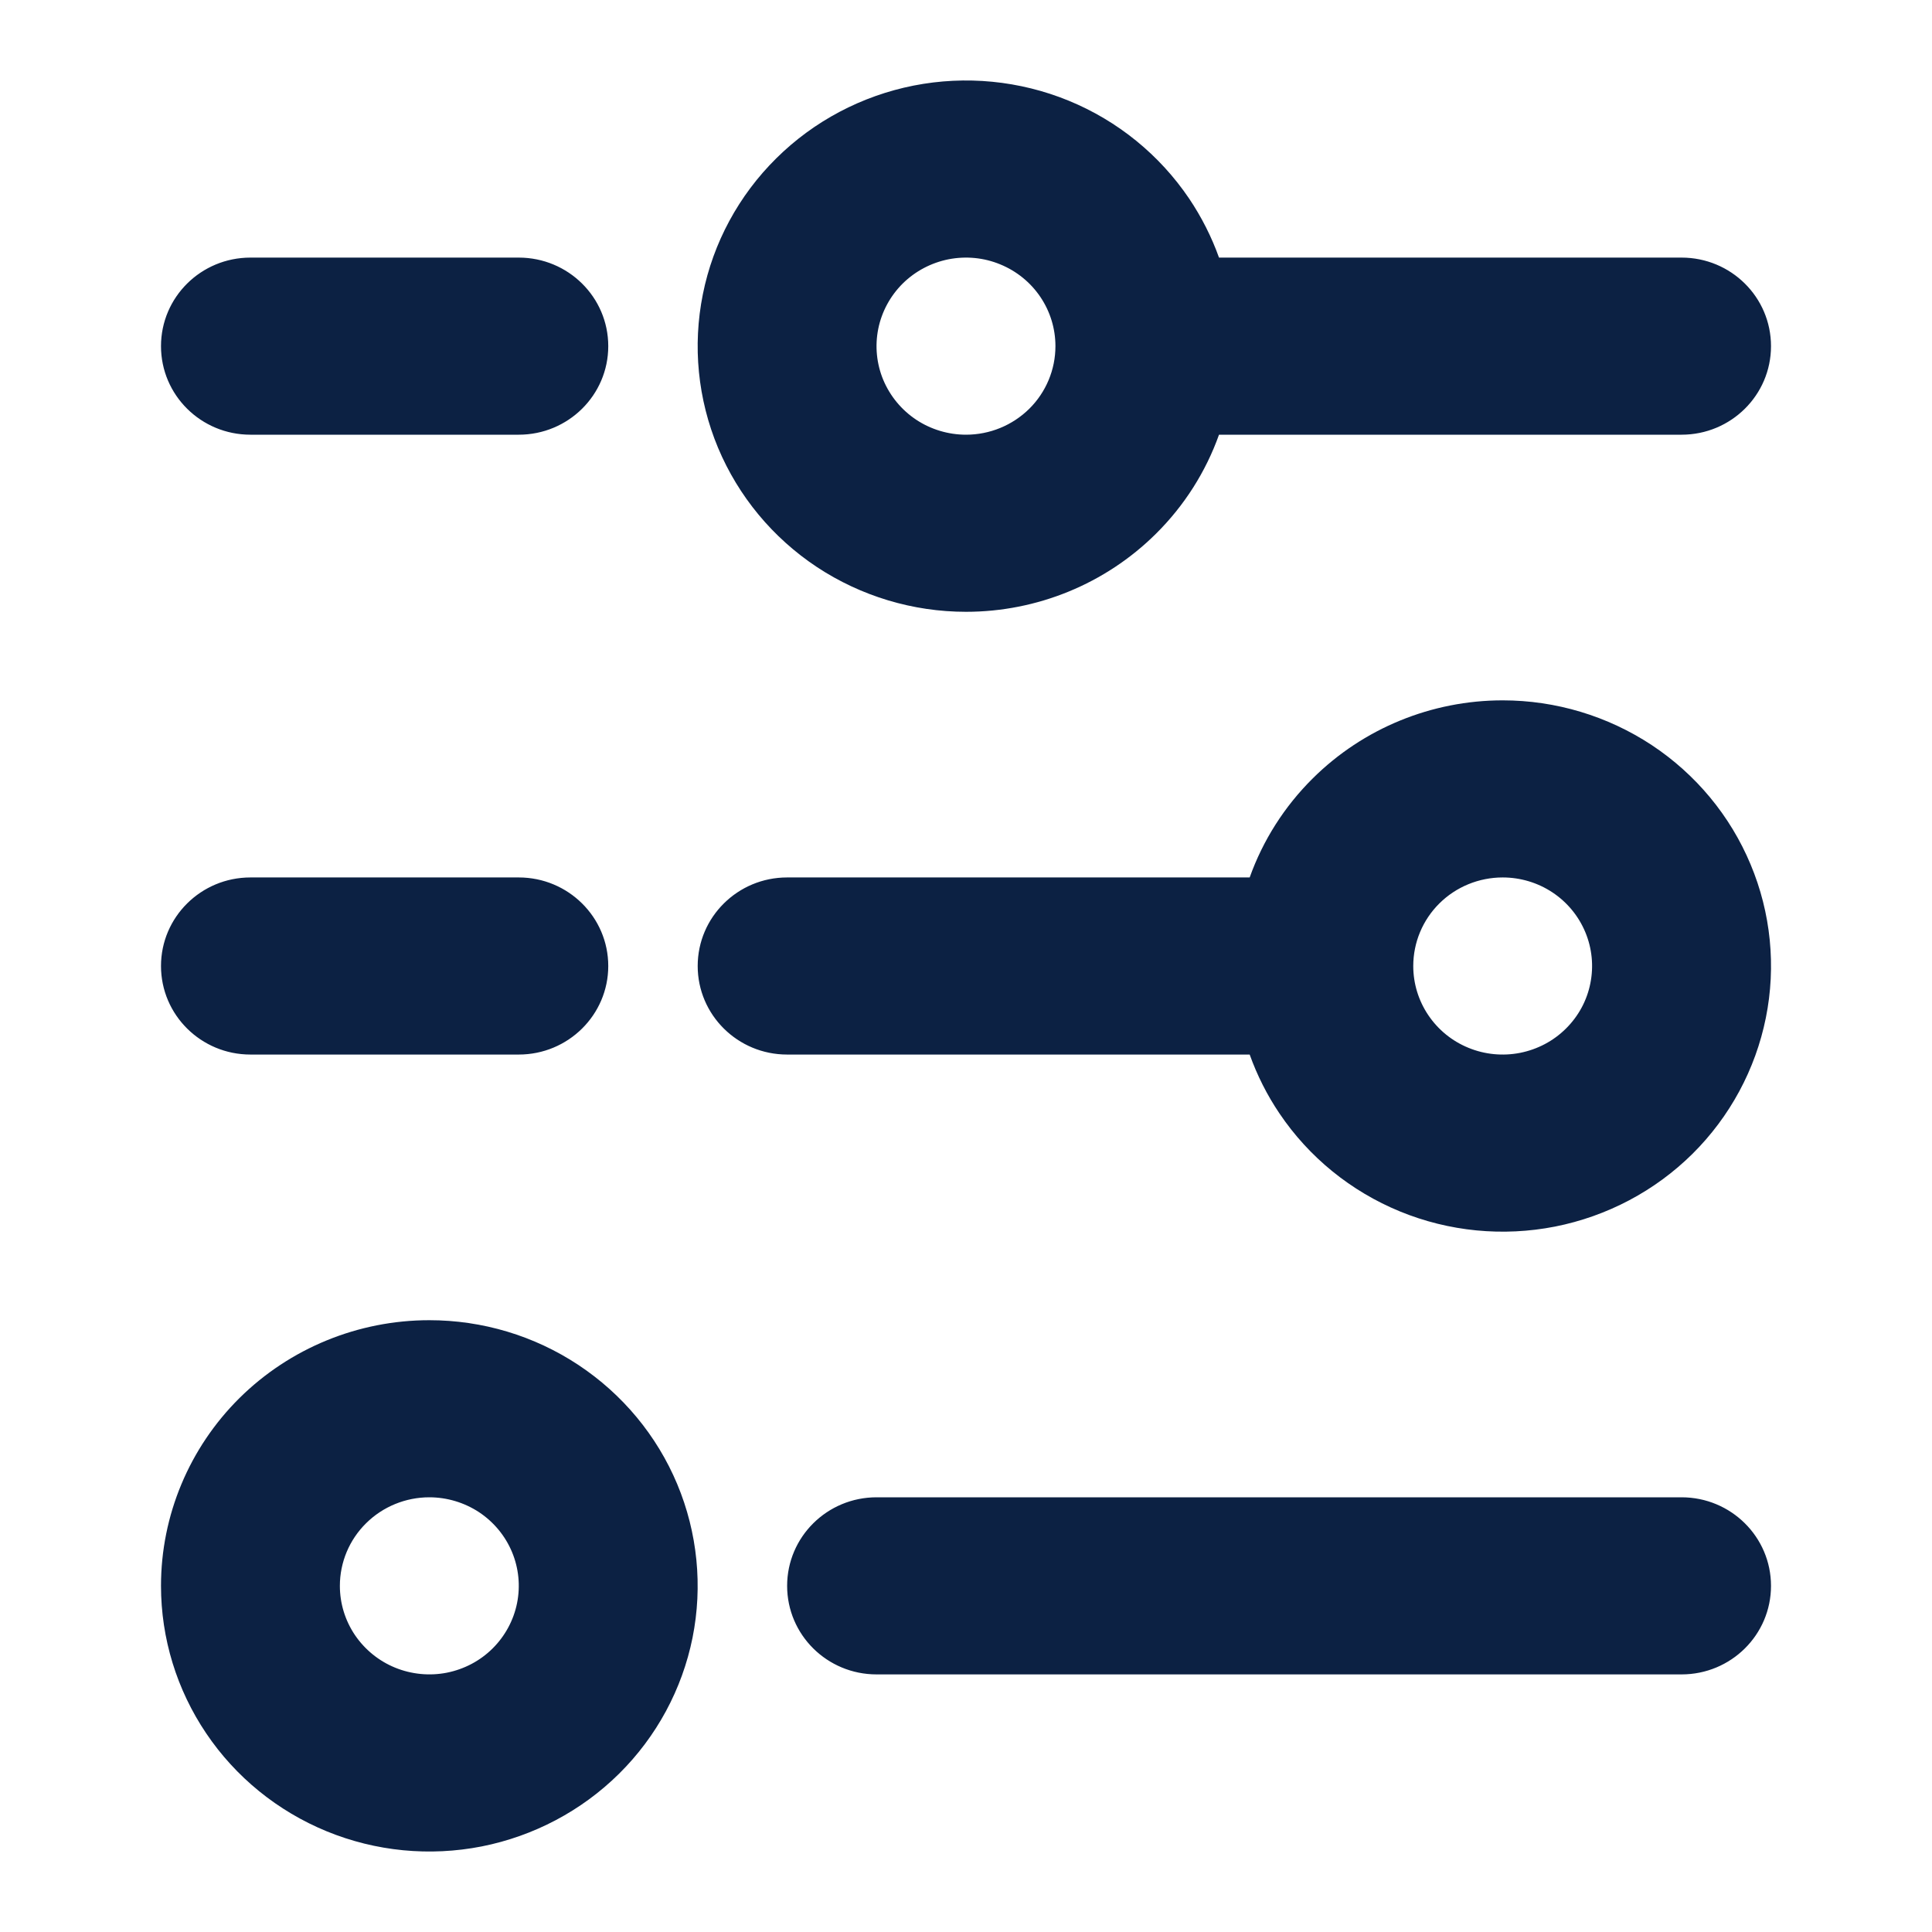 <svg width="24" height="24" viewBox="0 0 24 24" fill="none" xmlns="http://www.w3.org/2000/svg">
<g id="ic-filter" clip-path="url(#clip0_2382_26523)">
<path id="vector (Stroke)" fill-rule="evenodd" clip-rule="evenodd" d="M11.35 1.063C11.996 0.936 12.666 1.001 13.276 1.251C13.885 1.501 14.405 1.924 14.772 2.467C14.926 2.696 15.051 2.943 15.143 3.2L20.889 3.2C21.503 3.2 22 3.692 22 4.3C22 4.908 21.503 5.4 20.889 5.4H15.143C14.979 5.86 14.712 6.282 14.357 6.633C13.732 7.252 12.884 7.6 12 7.6C11.341 7.6 10.696 7.406 10.148 7.044C9.6 6.681 9.173 6.166 8.92 5.563C8.668 4.96 8.602 4.296 8.731 3.656C8.859 3.016 9.177 2.428 9.643 1.967C10.109 1.505 10.703 1.191 11.35 1.063ZM12.425 3.284C12.222 3.2 11.999 3.179 11.783 3.221C11.568 3.264 11.37 3.368 11.214 3.522C11.059 3.676 10.953 3.872 10.91 4.085C10.867 4.299 10.889 4.52 10.973 4.721C11.058 4.922 11.2 5.094 11.383 5.215C11.565 5.335 11.78 5.4 12 5.4C12.295 5.4 12.577 5.284 12.786 5.078C12.994 4.872 13.111 4.592 13.111 4.3C13.111 4.082 13.046 3.87 12.924 3.689C12.802 3.508 12.628 3.367 12.425 3.284ZM2 4.3C2 3.692 2.497 3.2 3.111 3.2L6.444 3.2C7.058 3.2 7.556 3.692 7.556 4.3C7.556 4.908 7.058 5.4 6.444 5.4H3.111C2.497 5.4 2 4.908 2 4.3ZM16.31 9.667C16.935 9.048 17.783 8.7 18.667 8.7C19.326 8.7 19.97 8.894 20.519 9.256C21.067 9.619 21.494 10.134 21.746 10.737C21.999 11.34 22.065 12.004 21.936 12.644C21.807 13.284 21.49 13.872 21.024 14.334C20.558 14.795 19.964 15.109 19.317 15.237C18.67 15.364 18 15.299 17.391 15.049C16.782 14.799 16.261 14.376 15.895 13.833C15.74 13.604 15.616 13.357 15.524 13.1H9.778C9.164 13.1 8.667 12.607 8.667 12C8.667 11.393 9.164 10.9 9.778 10.9H15.524C15.688 10.44 15.955 10.018 16.31 9.667ZM18.667 10.9C18.372 10.9 18.089 11.016 17.881 11.222C17.673 11.428 17.556 11.708 17.556 12C17.556 12.218 17.621 12.43 17.743 12.611C17.865 12.792 18.038 12.933 18.241 13.016C18.445 13.1 18.668 13.121 18.883 13.079C19.099 13.036 19.297 12.932 19.452 12.778C19.608 12.624 19.714 12.428 19.756 12.215C19.799 12.001 19.777 11.78 19.693 11.579C19.609 11.378 19.467 11.206 19.284 11.085C19.101 10.964 18.886 10.9 18.667 10.9ZM2 12C2 11.393 2.497 10.9 3.111 10.9H6.444C7.058 10.9 7.556 11.393 7.556 12C7.556 12.607 7.058 13.1 6.444 13.1H3.111C2.497 13.1 2 12.607 2 12ZM5.333 18.6C5.039 18.6 4.756 18.716 4.548 18.922C4.339 19.128 4.222 19.408 4.222 19.7C4.222 19.918 4.287 20.13 4.409 20.311C4.532 20.492 4.705 20.633 4.908 20.716C5.111 20.799 5.335 20.821 5.55 20.779C5.766 20.736 5.964 20.632 6.119 20.478C6.274 20.324 6.38 20.128 6.423 19.915C6.466 19.701 6.444 19.48 6.36 19.279C6.276 19.078 6.133 18.906 5.951 18.785C5.768 18.665 5.553 18.6 5.333 18.6ZM2.976 17.366C3.601 16.748 4.449 16.4 5.333 16.4C5.993 16.4 6.637 16.593 7.185 16.956C7.733 17.319 8.161 17.834 8.413 18.437C8.665 19.04 8.731 19.704 8.603 20.344C8.474 20.984 8.157 21.572 7.69 22.034C7.224 22.495 6.63 22.809 5.984 22.937C5.337 23.064 4.667 22.999 4.058 22.749C3.449 22.499 2.928 22.076 2.562 21.533C2.196 20.991 2 20.353 2 19.7C2 18.825 2.351 17.985 2.976 17.366ZM9.778 19.7C9.778 19.093 10.275 18.6 10.889 18.6H20.889C21.503 18.6 22 19.093 22 19.7C22 20.308 21.503 20.8 20.889 20.8H10.889C10.275 20.8 9.778 20.308 9.778 19.7Z" fill="#0C2143"/>
</g>
<defs>
<clipPath id="clip0_2382_26523">
<rect width="24" height="24" fill="white"/>
</clipPath>
</defs>
</svg>
